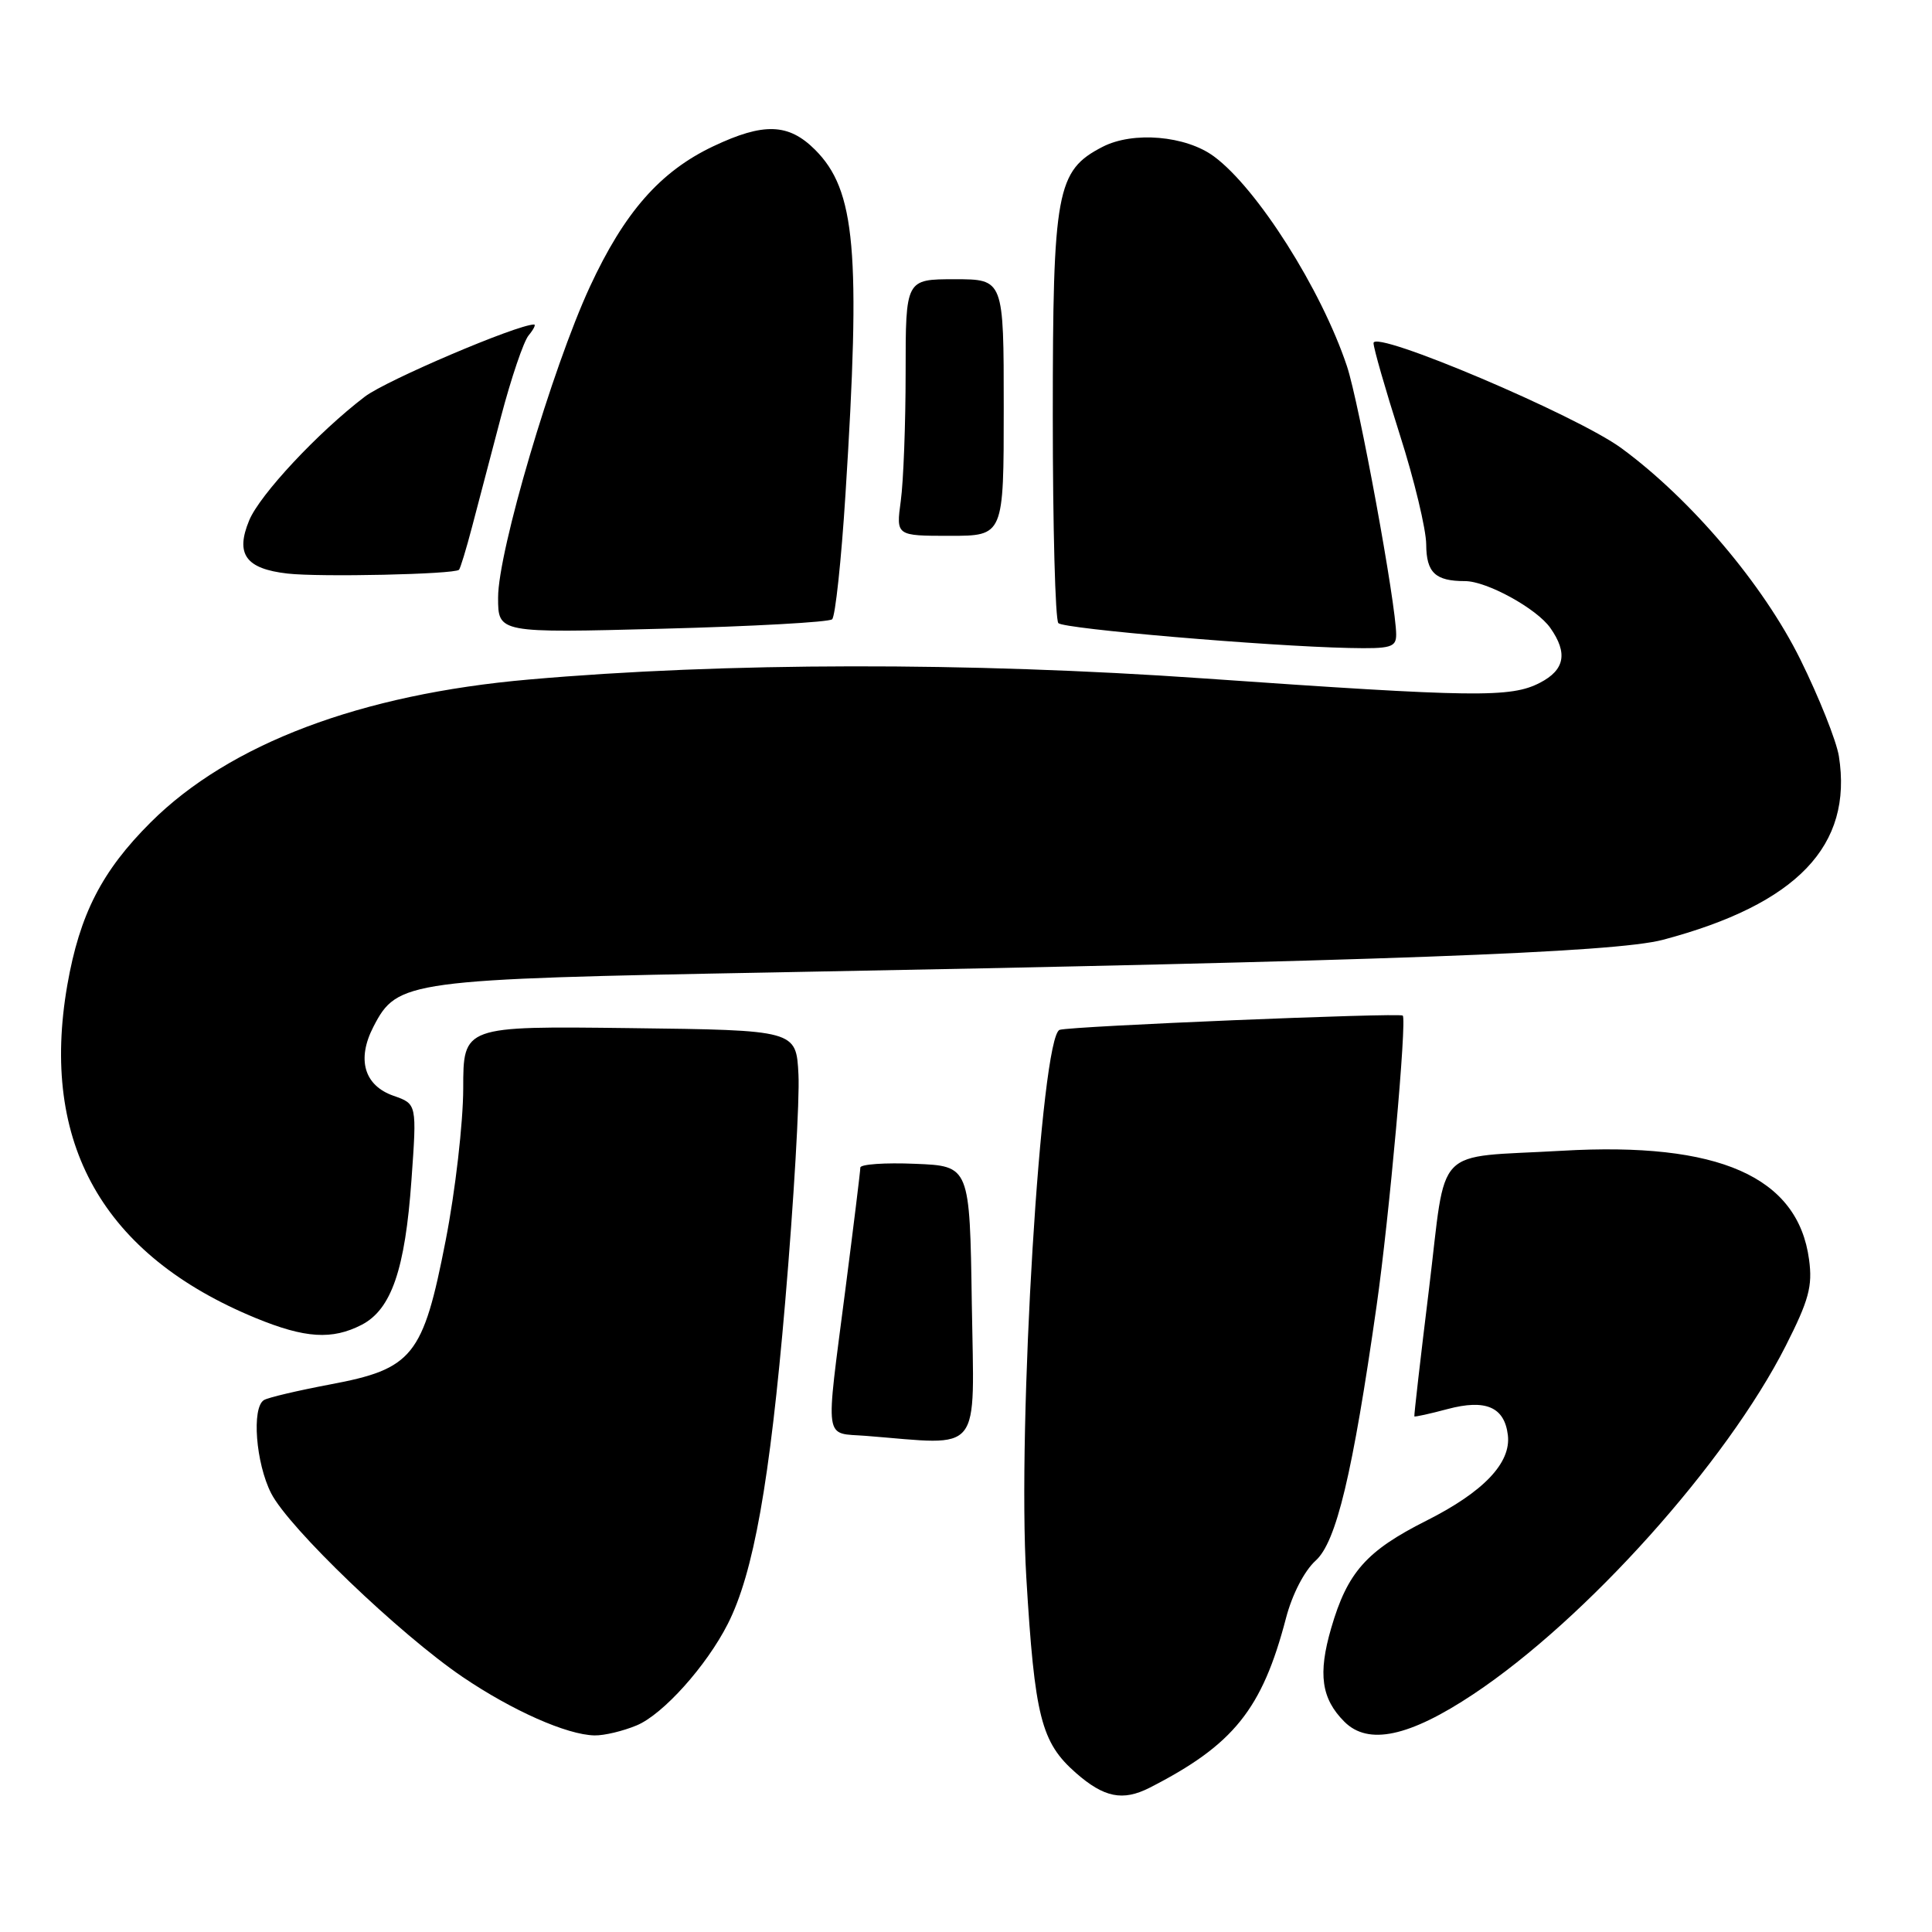 <?xml version="1.0" encoding="UTF-8" standalone="no"?>
<!DOCTYPE svg PUBLIC "-//W3C//DTD SVG 1.1//EN" "http://www.w3.org/Graphics/SVG/1.1/DTD/svg11.dtd" >
<svg xmlns="http://www.w3.org/2000/svg" xmlns:xlink="http://www.w3.org/1999/xlink" version="1.1" viewBox="0 0 256 256">
 <g >
 <path fill="currentColor"
d=" M 152.32 236.89 C 163.45 231.21 167.24 226.50 170.40 214.41 C 171.22 211.27 172.83 208.15 174.33 206.79 C 177.07 204.33 179.23 195.30 182.41 173.00 C 184.08 161.32 186.44 135.08 185.87 134.57 C 185.41 134.17 141.90 135.97 140.41 136.46 C 137.93 137.27 134.78 188.89 135.99 209.00 C 137.10 227.50 137.95 230.87 142.56 234.92 C 146.29 238.19 148.77 238.69 152.32 236.89 Z  M 84.37 228.62 C 87.85 227.17 93.60 220.76 96.43 215.19 C 99.85 208.46 102.00 196.39 104.04 172.53 C 105.18 159.18 105.97 145.61 105.80 142.38 C 105.50 136.50 105.50 136.50 83.44 136.23 C 61.38 135.96 61.38 135.96 61.38 144.23 C 61.37 148.78 60.33 157.85 59.05 164.38 C 56.06 179.72 54.71 181.39 43.72 183.45 C 39.45 184.26 35.51 185.18 34.97 185.52 C 33.33 186.53 33.89 193.87 35.93 197.87 C 38.28 202.47 52.92 216.51 61.29 222.20 C 67.87 226.66 75.12 229.88 78.78 229.95 C 80.04 229.98 82.55 229.38 84.37 228.62 Z  M 195.24 224.48 C 210.17 214.55 228.75 193.83 236.61 178.35 C 239.68 172.29 240.19 170.44 239.71 166.90 C 238.24 155.91 227.74 151.28 207.00 152.48 C 189.71 153.48 191.72 151.40 189.35 170.79 C 188.22 179.98 187.35 187.58 187.41 187.68 C 187.47 187.77 189.45 187.34 191.80 186.71 C 196.86 185.36 199.35 186.43 199.80 190.16 C 200.24 193.84 196.59 197.68 189.00 201.50 C 181.05 205.50 178.54 208.34 176.39 215.73 C 174.62 221.81 175.08 225.08 178.14 228.14 C 181.30 231.30 186.73 230.14 195.24 224.48 Z  M 128.77 172.75 C 128.50 154.50 128.50 154.50 121.25 154.21 C 117.26 154.04 114.00 154.27 114.00 154.71 C 114.00 155.14 113.10 162.47 112.00 171.00 C 109.36 191.49 109.12 189.82 114.75 190.26 C 130.34 191.49 129.08 193.08 128.77 172.75 Z  M 47.93 175.54 C 51.86 173.50 53.68 168.21 54.52 156.36 C 55.24 146.28 55.24 146.28 52.15 145.20 C 48.25 143.84 47.24 140.37 49.49 136.03 C 52.65 129.92 53.84 129.75 102.50 128.85 C 182.89 127.36 213.97 126.22 220.34 124.53 C 238.12 119.81 245.54 112.06 243.66 100.19 C 243.33 98.16 241.03 92.39 238.55 87.37 C 233.64 77.45 224.08 66.17 214.85 59.39 C 208.91 55.03 182.00 43.62 182.00 45.46 C 182.00 46.13 183.57 51.59 185.48 57.59 C 187.40 63.59 188.97 70.14 188.98 72.14 C 189.00 75.88 190.18 77.00 194.12 77.00 C 197.01 77.00 203.63 80.64 205.43 83.21 C 207.77 86.54 207.34 88.77 204.05 90.47 C 200.19 92.47 195.50 92.41 159.59 89.90 C 128.36 87.71 96.00 87.76 70.09 90.04 C 47.77 91.99 30.40 98.56 19.96 108.97 C 13.49 115.42 10.56 121.15 8.92 130.52 C 5.27 151.51 13.65 166.32 33.89 174.65 C 40.43 177.34 44.01 177.56 47.93 175.54 Z  M 185.00 84.08 C 185.00 80.12 180.08 53.30 178.47 48.50 C 175.07 38.33 166.59 24.96 160.86 20.73 C 157.13 17.97 150.13 17.37 146.09 19.46 C 139.99 22.61 139.50 25.27 139.50 55.17 C 139.50 69.83 139.83 82.16 140.24 82.57 C 141.00 83.33 167.80 85.62 178.75 85.86 C 184.29 85.98 185.00 85.78 185.00 84.08 Z  M 110.26 82.06 C 110.68 81.69 111.48 74.23 112.03 65.49 C 114.08 33.26 113.37 25.21 108.00 19.84 C 104.48 16.33 101.19 16.22 94.50 19.39 C 87.48 22.72 82.73 28.13 78.16 38.00 C 73.15 48.84 65.99 73.08 66.00 79.19 C 66.00 83.88 66.00 83.88 87.75 83.31 C 99.71 83.00 109.84 82.44 110.26 82.06 Z  M 60.82 75.50 C 60.99 75.33 61.77 72.79 62.54 69.85 C 63.31 66.91 65.05 60.31 66.39 55.20 C 67.74 50.08 69.38 45.24 70.04 44.45 C 70.70 43.65 71.03 43.00 70.76 43.00 C 68.53 43.00 51.16 50.40 48.34 52.56 C 42.15 57.28 34.44 65.53 33.02 68.95 C 31.16 73.43 32.56 75.37 38.10 76.00 C 42.39 76.49 60.19 76.10 60.82 75.50 Z  M 133.00 54.00 C 133.00 37.00 133.00 37.00 126.50 37.00 C 120.00 37.00 120.00 37.00 120.00 49.36 C 120.00 56.16 119.71 63.81 119.36 66.36 C 118.73 71.00 118.73 71.00 125.86 71.00 C 133.00 71.00 133.00 71.00 133.00 54.00 Z "/>
</g>
</svg>